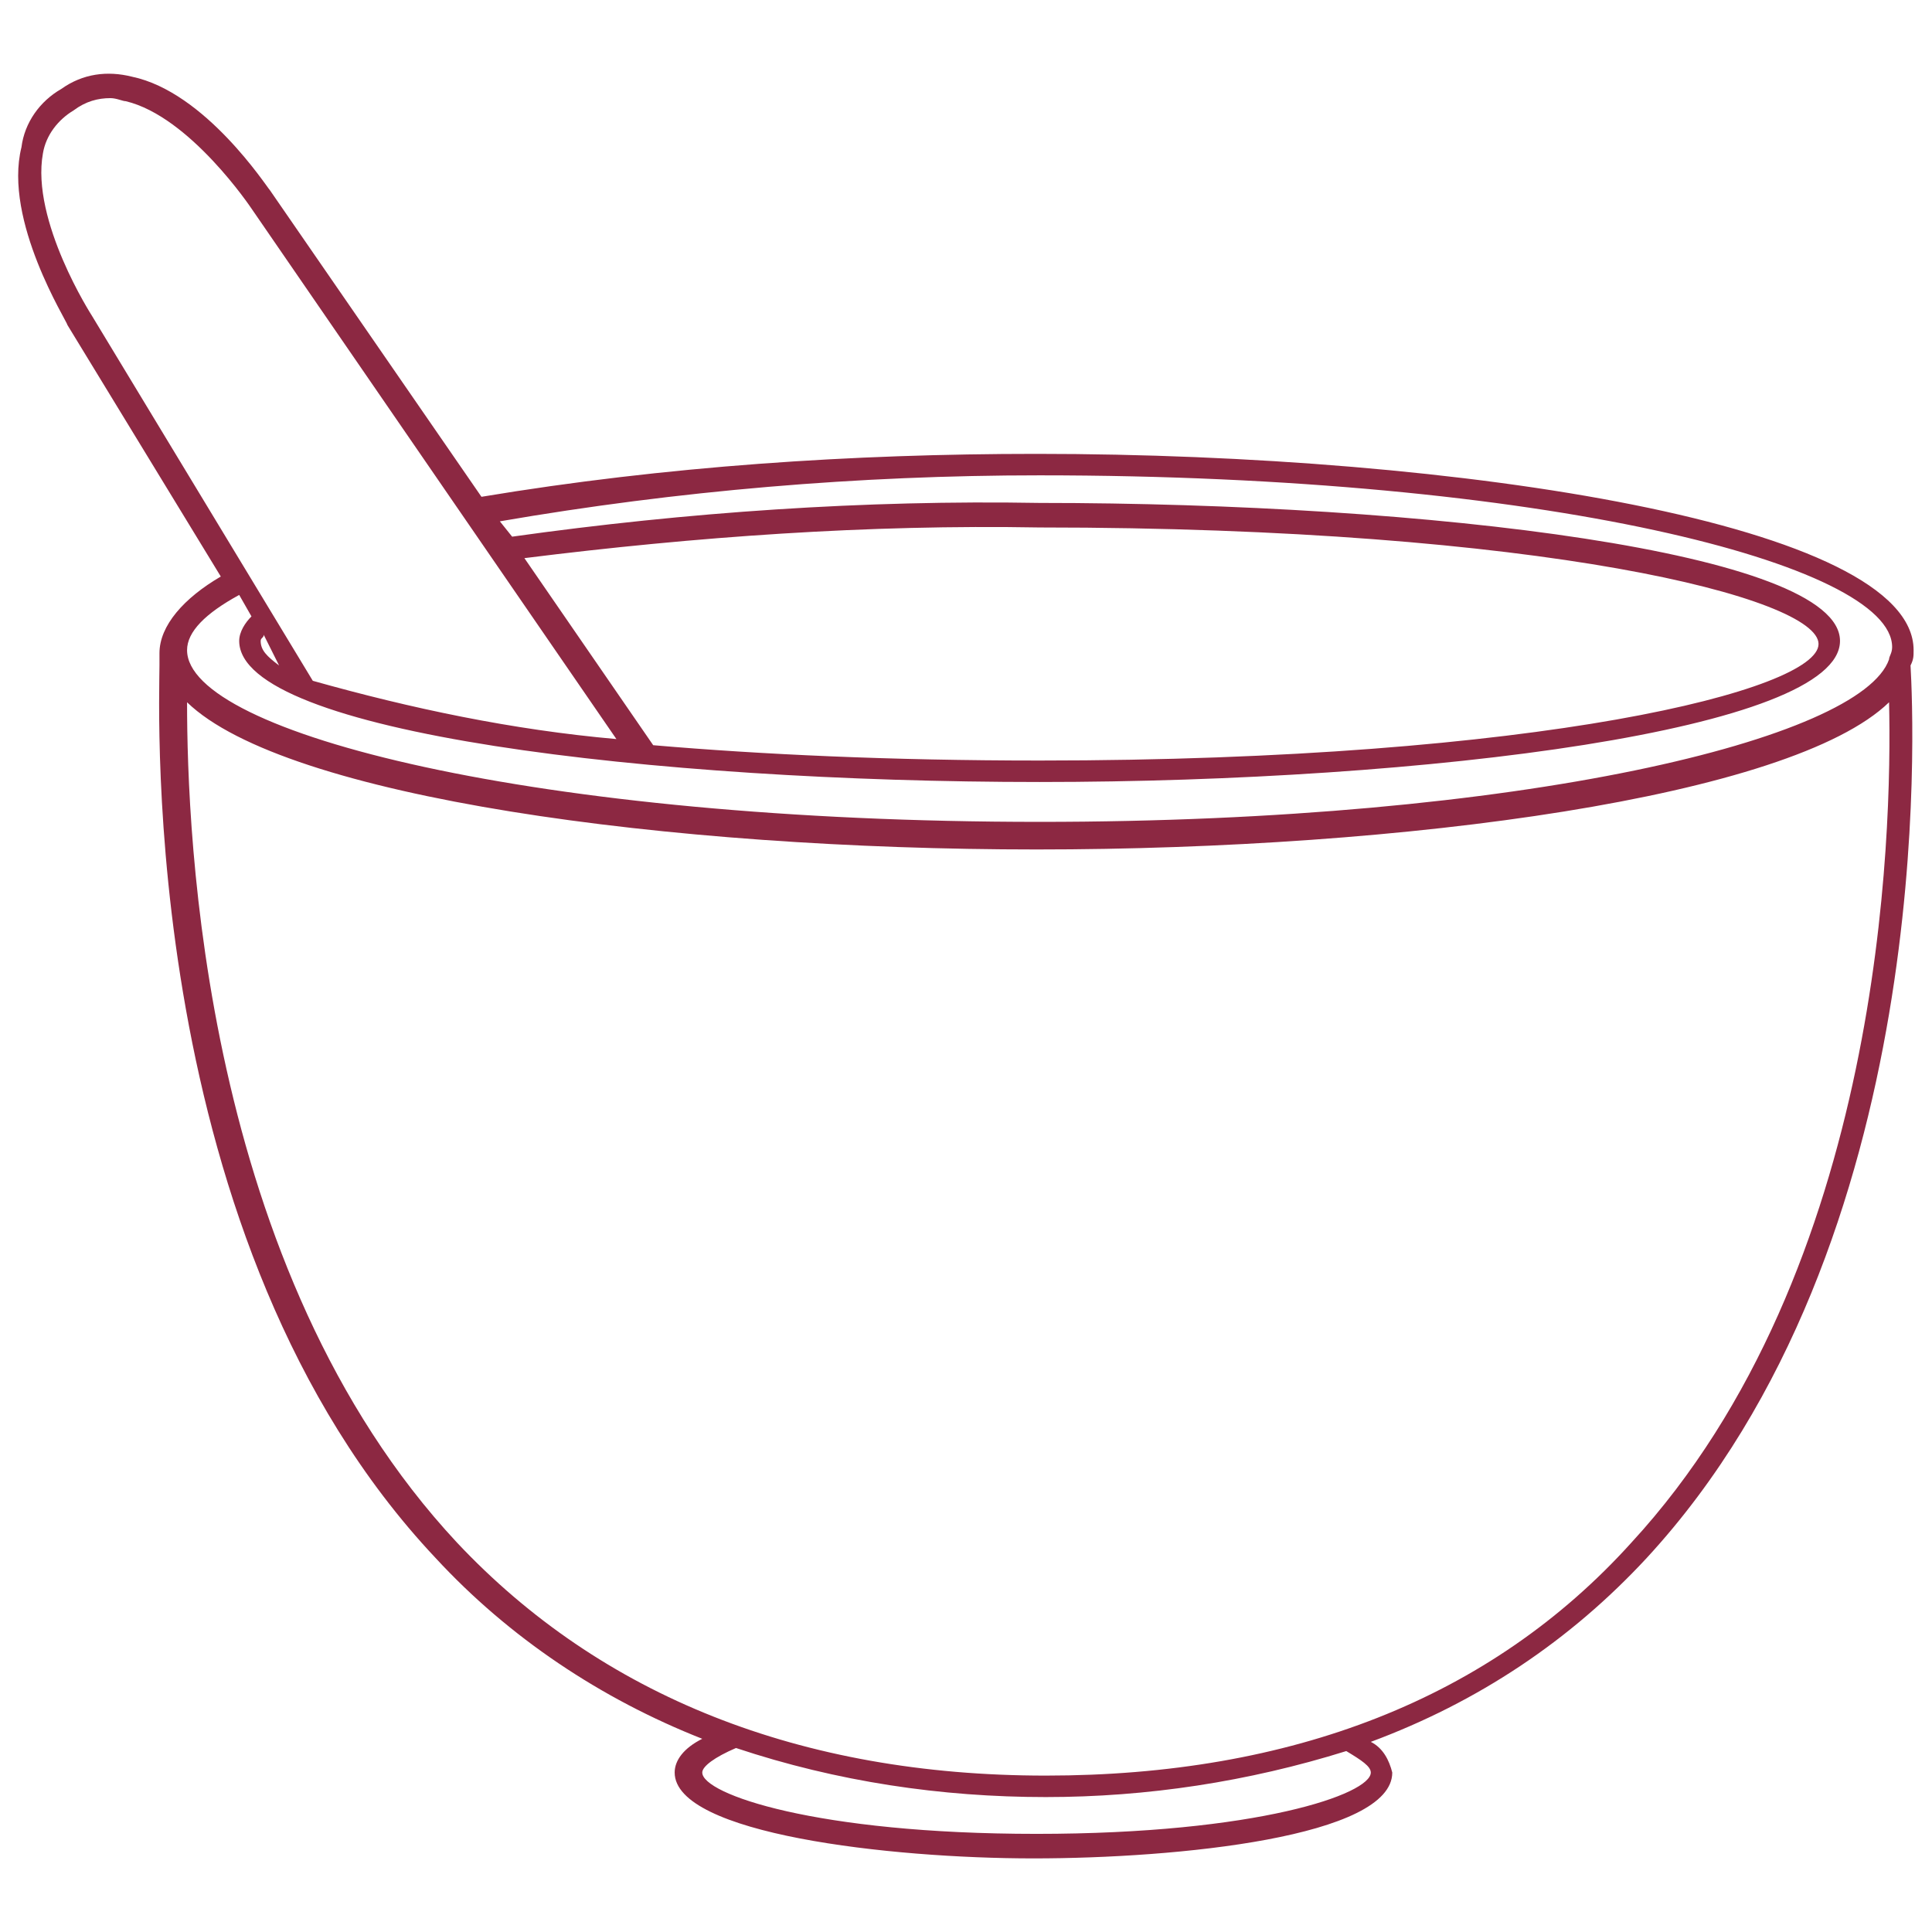 <?xml version="1.0" encoding="utf-8"?>
<!-- Generator: Adobe Illustrator 21.0.2, SVG Export Plug-In . SVG Version: 6.00 Build 0)  -->
<svg version="1.1" id="Ebene_1" xmlns="http://www.w3.org/2000/svg" xmlns:xlink="http://www.w3.org/1999/xlink" x="0px" y="0px"
	 viewBox="0 0 63 63" style="enable-background:new 0 0 63 63;" xml:space="preserve">
<style type="text/css">
	.st0{fill:#8C2842;}
</style>
<title>icon</title>
<path class="st0" d="M3,10.3l7.2,11.9c3.2,0.9,6.5,1.6,9.9,1.9L8.2,6.8c0,0-2-3-4.1-3.5C4,3.3,3.8,3.2,3.6,3.2
	c-0.4,0-0.8,0.1-1.2,0.4l0,0C1.9,3.9,1.5,4.4,1.4,5C1,7.2,3,10.3,3,10.3 M33.9,24.8c16.3,0,25.4-2.3,25.4-3.8s-9-3.8-25.4-3.8
	c-5.6-0.1-11.2,0.3-16.8,1l4.2,6.1C24.8,24.6,29,24.8,33.9,24.8 M9.1,21.7l-0.5-1c0,0.1-0.1,0.1-0.1,0.2C8.5,21.2,8.7,21.4,9.1,21.7
	 M16.3,17l0.4,0.5c5.7-0.8,11.5-1.2,17.2-1.1C46.5,16.4,60,18,60,20.9s-13.5,4.6-26.1,4.6S7.8,23.9,7.8,20.9c0-0.3,0.2-0.6,0.4-0.8
	l-0.4-0.7c-1.1,0.6-1.7,1.2-1.7,1.8c0,2.7,11.4,5.6,27.8,5.6c15.7,0,26.8-2.7,27.7-5.3c0-0.1,0.1-0.2,0.1-0.4
	c0-2.7-11.4-5.6-27.8-5.6C28,15.5,22.1,16,16.3,17 M61.6,22.9c-3.2,3.1-15.8,4.8-27.8,4.8S9.3,26,6.1,22.9c0,4.3,0.5,18.5,8.8,27.4
	c4.7,5,11.2,7.6,19.2,7.6s14.5-2.5,19.1-7.6C61.4,41.4,61.7,27.2,61.6,22.9 M44.7,57.8c0-0.2-0.3-0.4-0.8-0.7
	c-3.2,1-6.5,1.5-9.8,1.5c-3.4,0-6.8-0.5-10.1-1.6c-0.7,0.3-1.1,0.6-1.1,0.8c0,0.7,3.7,2,10.9,2S44.7,58.5,44.7,57.8 M0.7,4.8
	C0.8,4,1.3,3.3,2,2.9c0.7-0.5,1.5-0.6,2.3-0.4C6.7,3,8.7,6.1,8.8,6.2l6.9,10c6-1,12.1-1.4,18.1-1.4c13.8,0,28.6,2.3,28.6,6.4
	c0,0.2,0,0.3-0.1,0.5c0.1,1.8,0.9,18.8-8.6,29.1c-2.5,2.7-5.5,4.7-9,6c0.4,0.2,0.6,0.6,0.7,1c0,2.1-7,2.8-11.7,2.8
	s-11.7-0.8-11.7-2.8c0-0.4,0.3-0.8,0.9-1.1c-3.3-1.3-6.3-3.3-8.7-5.9c-9.7-10.3-9-27.7-9-29.1c0-0.1,0-0.2,0-0.4
	c0-0.9,0.8-1.8,2-2.5l-5-8.2C2.2,10.5,0.1,7.2,0.7,4.8"/>
</svg>
